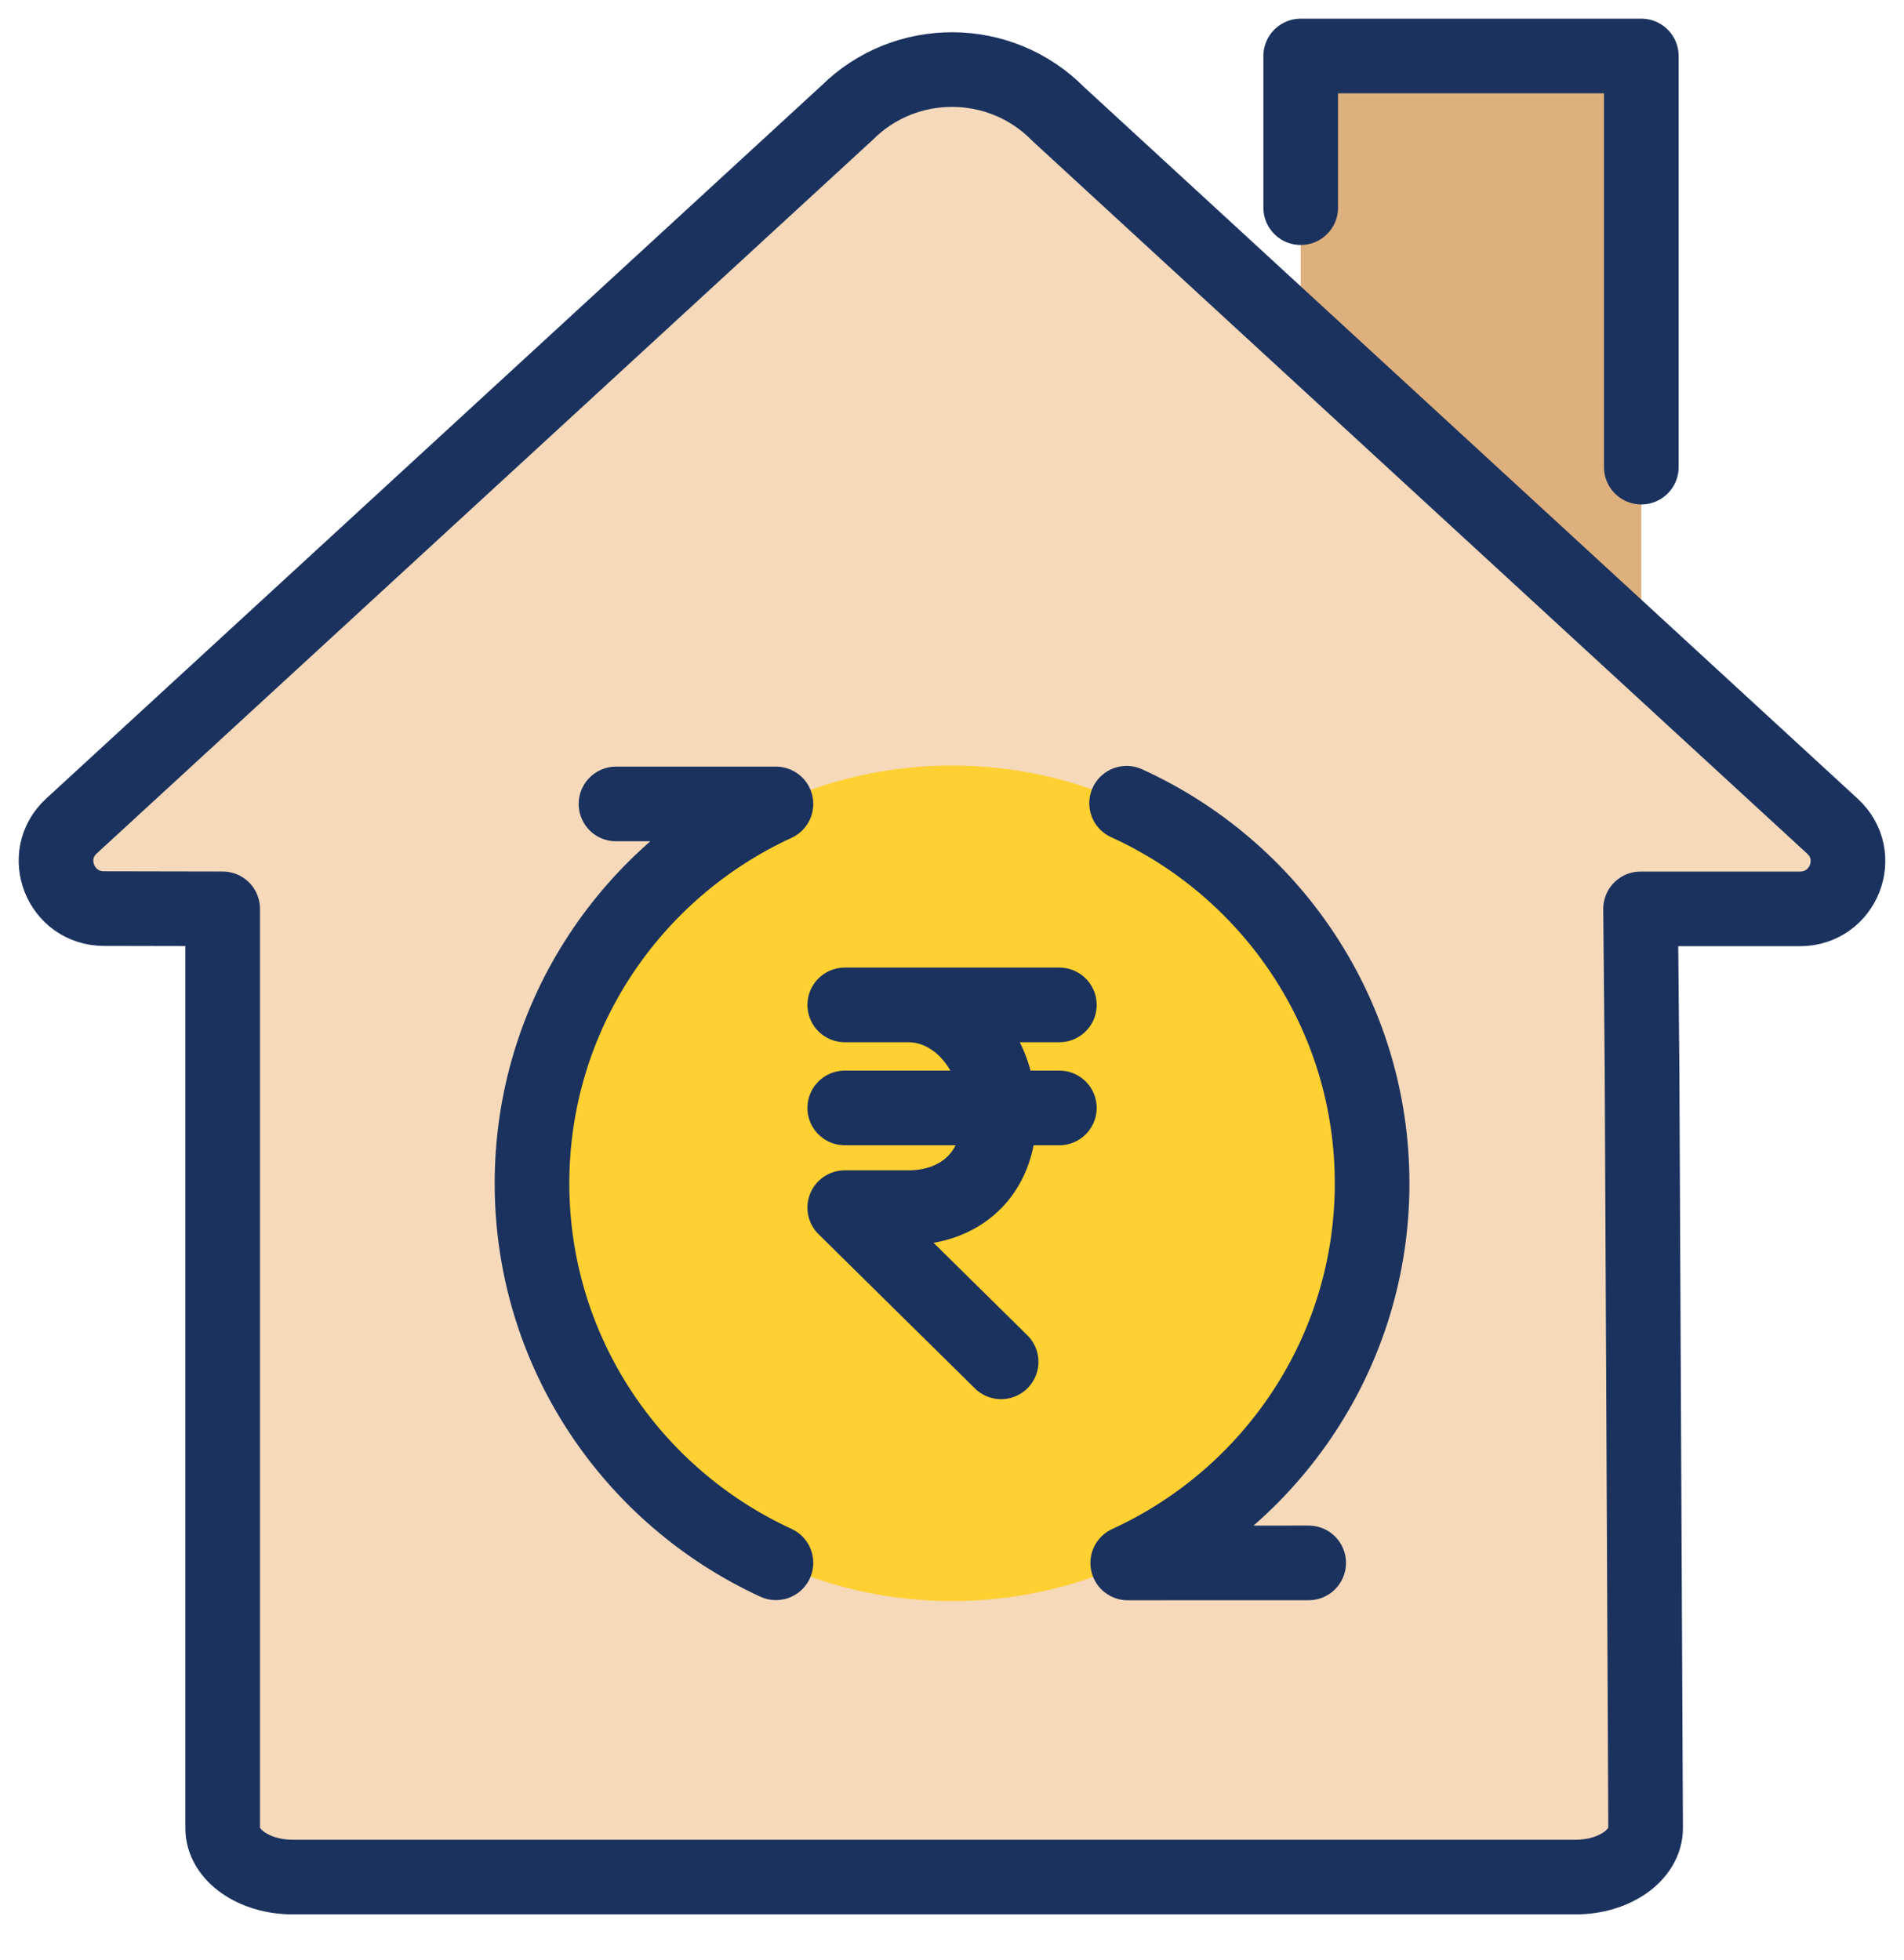 <svg width="34" height="35" viewBox="0 0 34 35" fill="none" xmlns="http://www.w3.org/2000/svg">
<path fill-rule="evenodd" clip-rule="evenodd" d="M3.976 16.233L1.856 16.228C1.078 16.227 0.705 15.277 1.277 14.752L15.124 2.016C16.168 0.977 17.864 0.986 18.897 2.036L32.723 14.757C33.295 15.283 32.921 16.233 32.142 16.233H29.296L29.322 19.097L29.386 32.645C29.39 33.129 28.831 33.525 28.138 33.525H5.224C4.535 33.525 3.976 33.133 3.976 32.651V16.233Z" fill="#F5D9BA"/>
<path fill-rule="evenodd" clip-rule="evenodd" d="M29.309 11.76V1H23.227V6.196L29.309 11.76Z" fill="#DEB07D"/>
<path d="M23.227 3.709V1H29.309V8.343M3.976 16.232L1.856 16.228C1.078 16.227 0.705 15.277 1.277 14.752L15.124 2.016C16.168 0.977 17.864 0.986 18.897 2.036L32.723 14.757C33.295 15.283 32.921 16.233 32.142 16.233H29.296L29.322 19.097L29.386 32.645C29.39 33.129 28.831 33.525 28.138 33.525H5.224C4.535 33.525 3.976 33.133 3.976 32.651V16.232Z" stroke="#1B325E" stroke-width="1.333" stroke-linecap="round" stroke-linejoin="round"/>
<path fill-rule="evenodd" clip-rule="evenodd" d="M24.502 21.135C24.502 24.142 22.714 26.733 20.138 27.915C19.183 28.352 18.121 28.596 17.001 28.596C12.858 28.596 9.5 25.256 9.5 21.135C9.5 17.014 12.858 13.673 17.001 13.673C18.113 13.673 19.168 13.914 20.117 14.346C22.705 15.523 24.502 18.12 24.502 21.135Z" fill="#FFD032"/>
<path d="M13.856 27.912C11.284 26.728 9.5 24.139 9.5 21.136C9.5 18.131 11.284 15.542 13.856 14.359M20.118 14.346C22.705 15.523 24.502 18.121 24.502 21.135C24.502 24.142 22.714 26.734 20.138 27.915M15.085 17.948H18.917M15.085 19.788H18.917M16.218 17.948C17.115 17.948 17.842 18.829 17.842 19.916C17.842 21.003 17.115 21.569 16.218 21.569H15.085L17.877 24.323M20.138 27.915L23.369 27.914M13.856 14.359H11" stroke="#1B325E" stroke-width="1.333" stroke-linecap="round" stroke-linejoin="round"/>
</svg>
